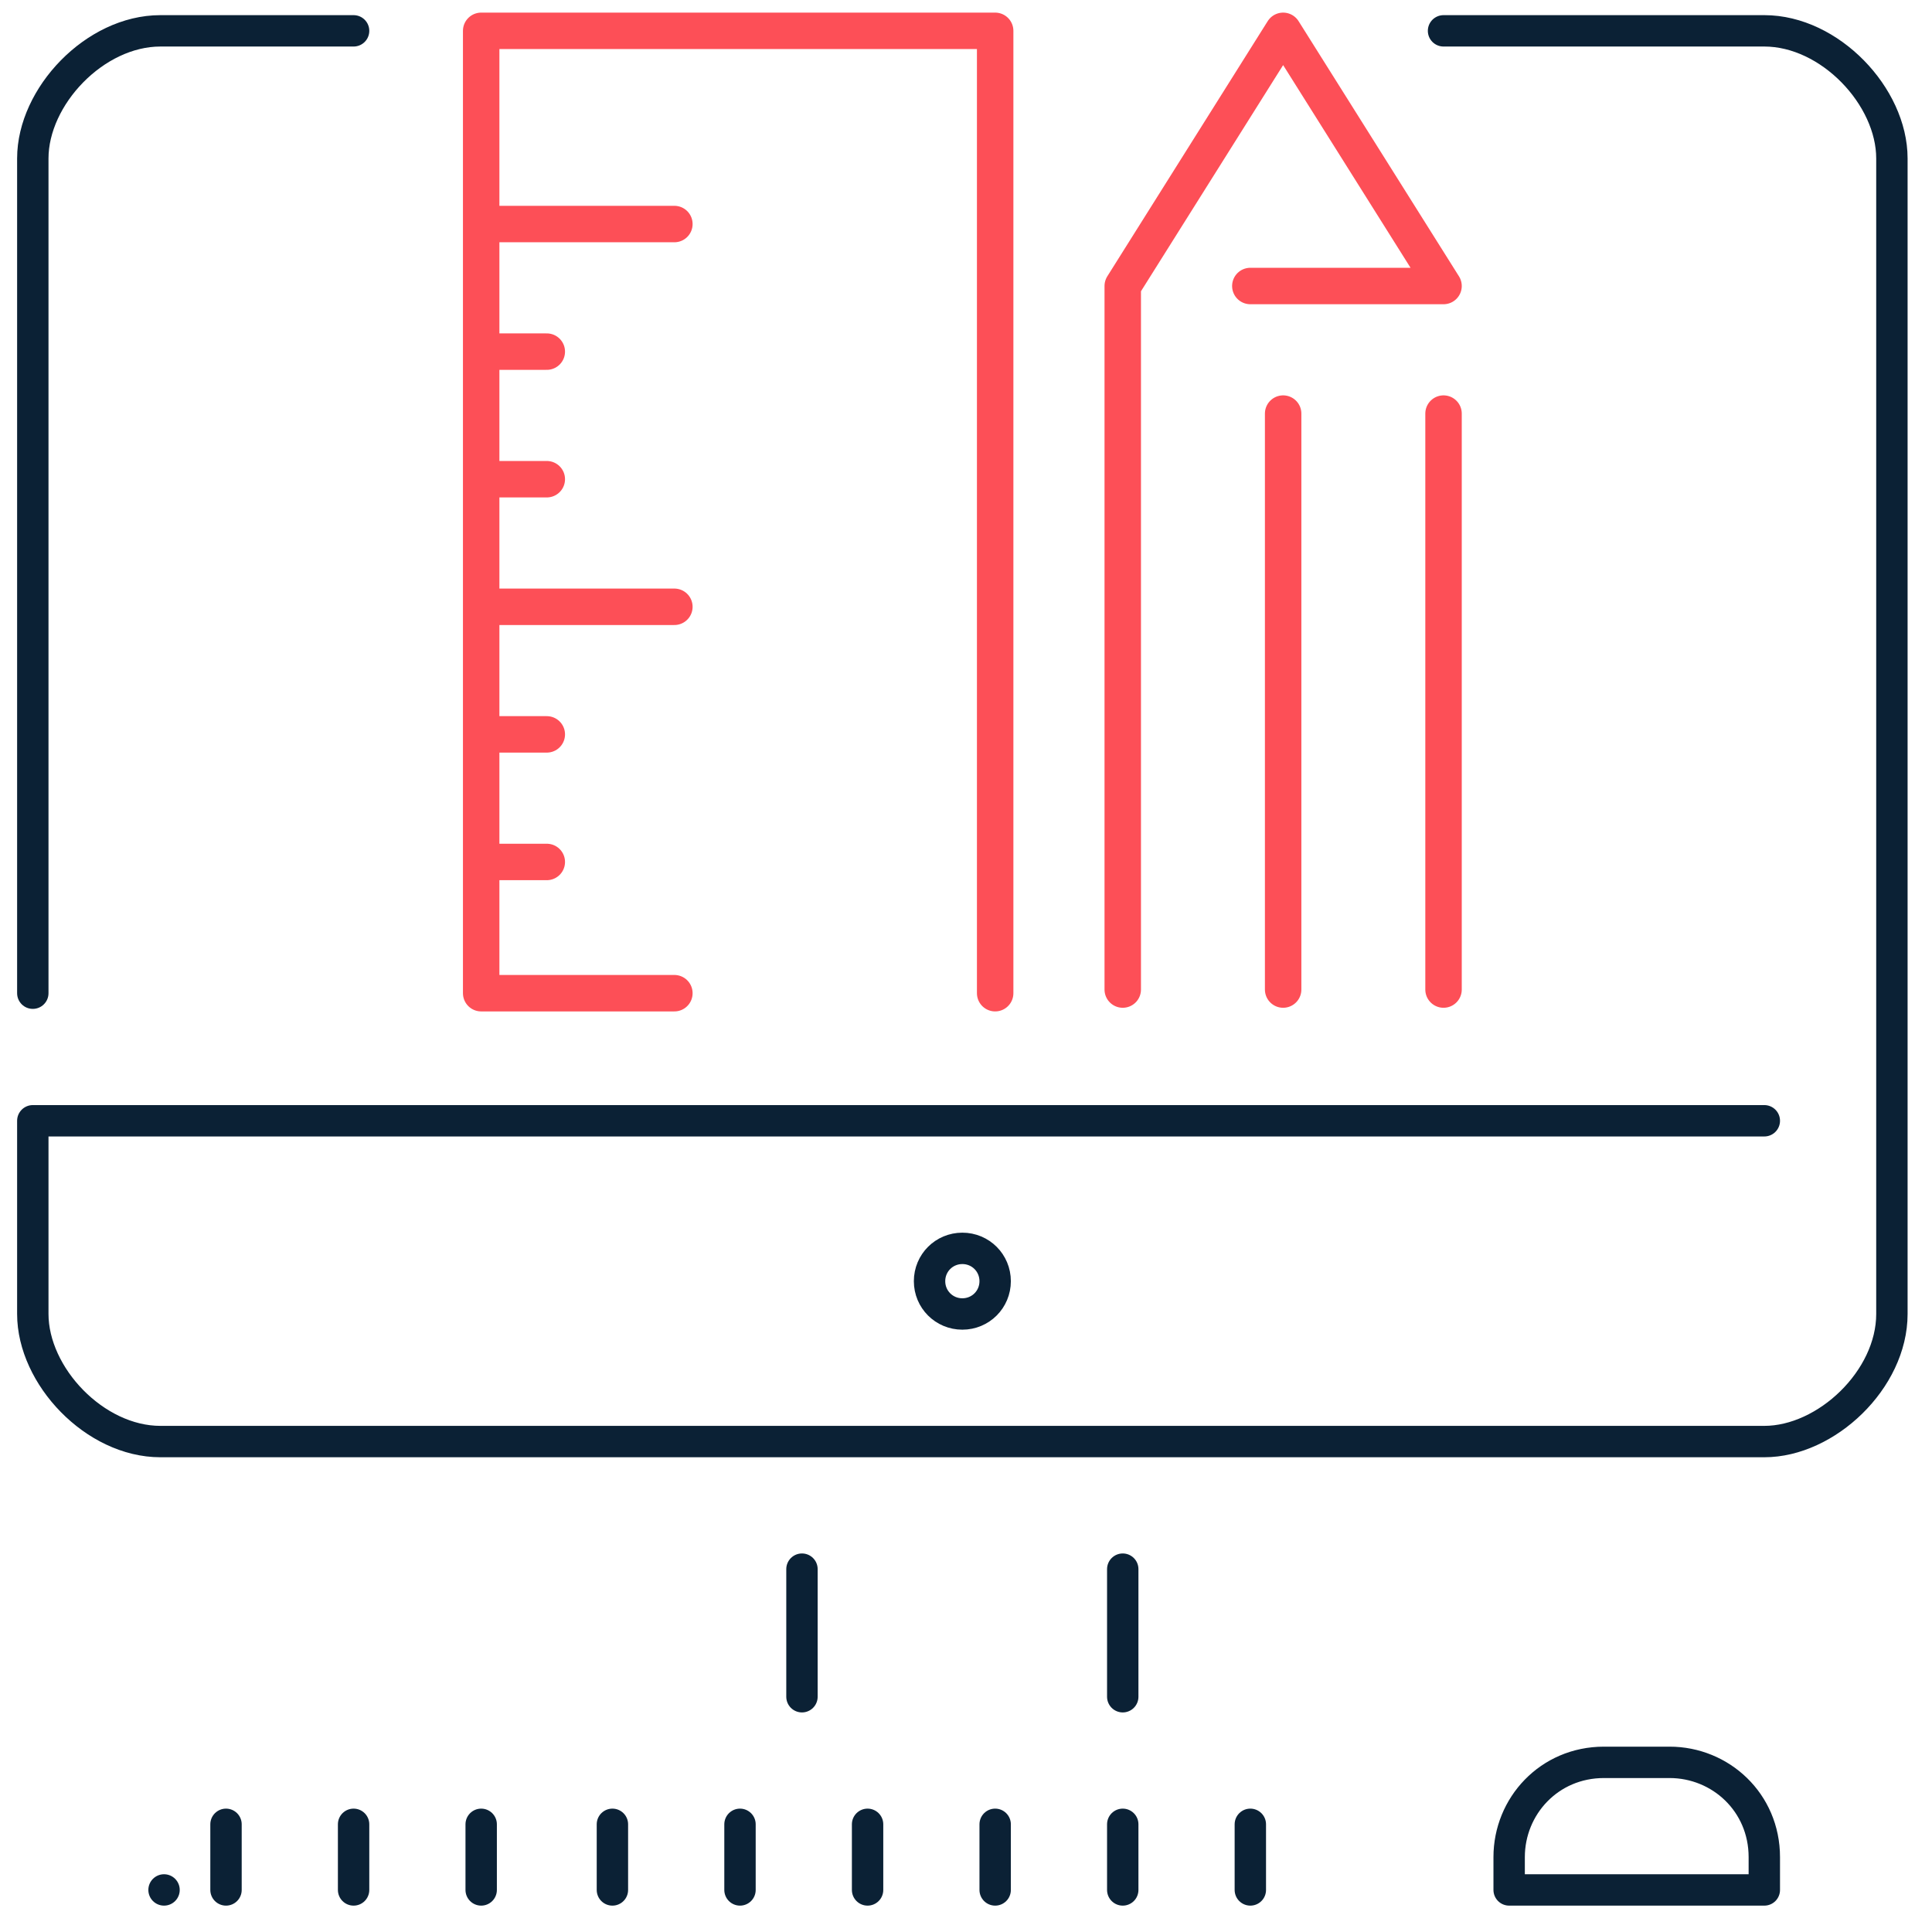 <svg xmlns="http://www.w3.org/2000/svg" width="53" height="53" viewBox="0 0 53 53">
    <g fill="none" fill-rule="evenodd" stroke-linecap="round" stroke-linejoin="round">
        <g stroke="#0B2135" stroke-width=".861">
            <path d="M9.7.846H4.4c-1.8 0-3.5 1.8-3.5 3.5v22.9m47.5 24.6v-.9c0-1.5-1.2-2.6-2.6-2.6H44c-1.5 0-2.6 1.2-2.6 2.6v.9h7zm-42.2-1.8v1.8-1.8zm3.5 0v1.8-1.8zm24.6 1.8v-1.8 1.8zm-7 0v-1.8 1.8zm3.5 0v-1.8 1.8zm0-5.3v-3.5 3.5zm-8.8 0v-3.5 3.5zm1.8 5.3v-1.8 1.8zm-3.5 0v-1.8 1.8zm-3.5 0v-1.8 1.8zm-3.6-1.8v1.8-1.8zM4.5 51.846h0z"/>
        </g>
        <path stroke="#FD4F57" d="M35.2 11.346v15.8m4.4-15.8v15.8m-24.6-3.5h-1.8m1.8-3.5h-1.8m14.1 7.1V.846H13.2v26.4h5.3m15.8-19.4h5.3l-4.4-7-4.4 7v19.3m-12.3-10.5h-5.3m0-3.5H15m-1.8-3.5H15m3.5-3.5h-5.3"/>
        <path stroke="#0B2135" stroke-width=".861" d="M39.6.846h8.8c1.8 0 3.5 1.8 3.5 3.5v31.7c0 1.8-1.8 3.5-3.5 3.5h-44c-1.8 0-3.5-1.8-3.5-3.5v-5.3h47.5"/>
        <path stroke="#0B2135" stroke-width=".861" d="M26.4 34.246c-.5 0-.9.4-.9.9s.4.9.9.9.9-.4.9-.9-.4-.9-.9-.9z"/>
    </g>
    </svg>